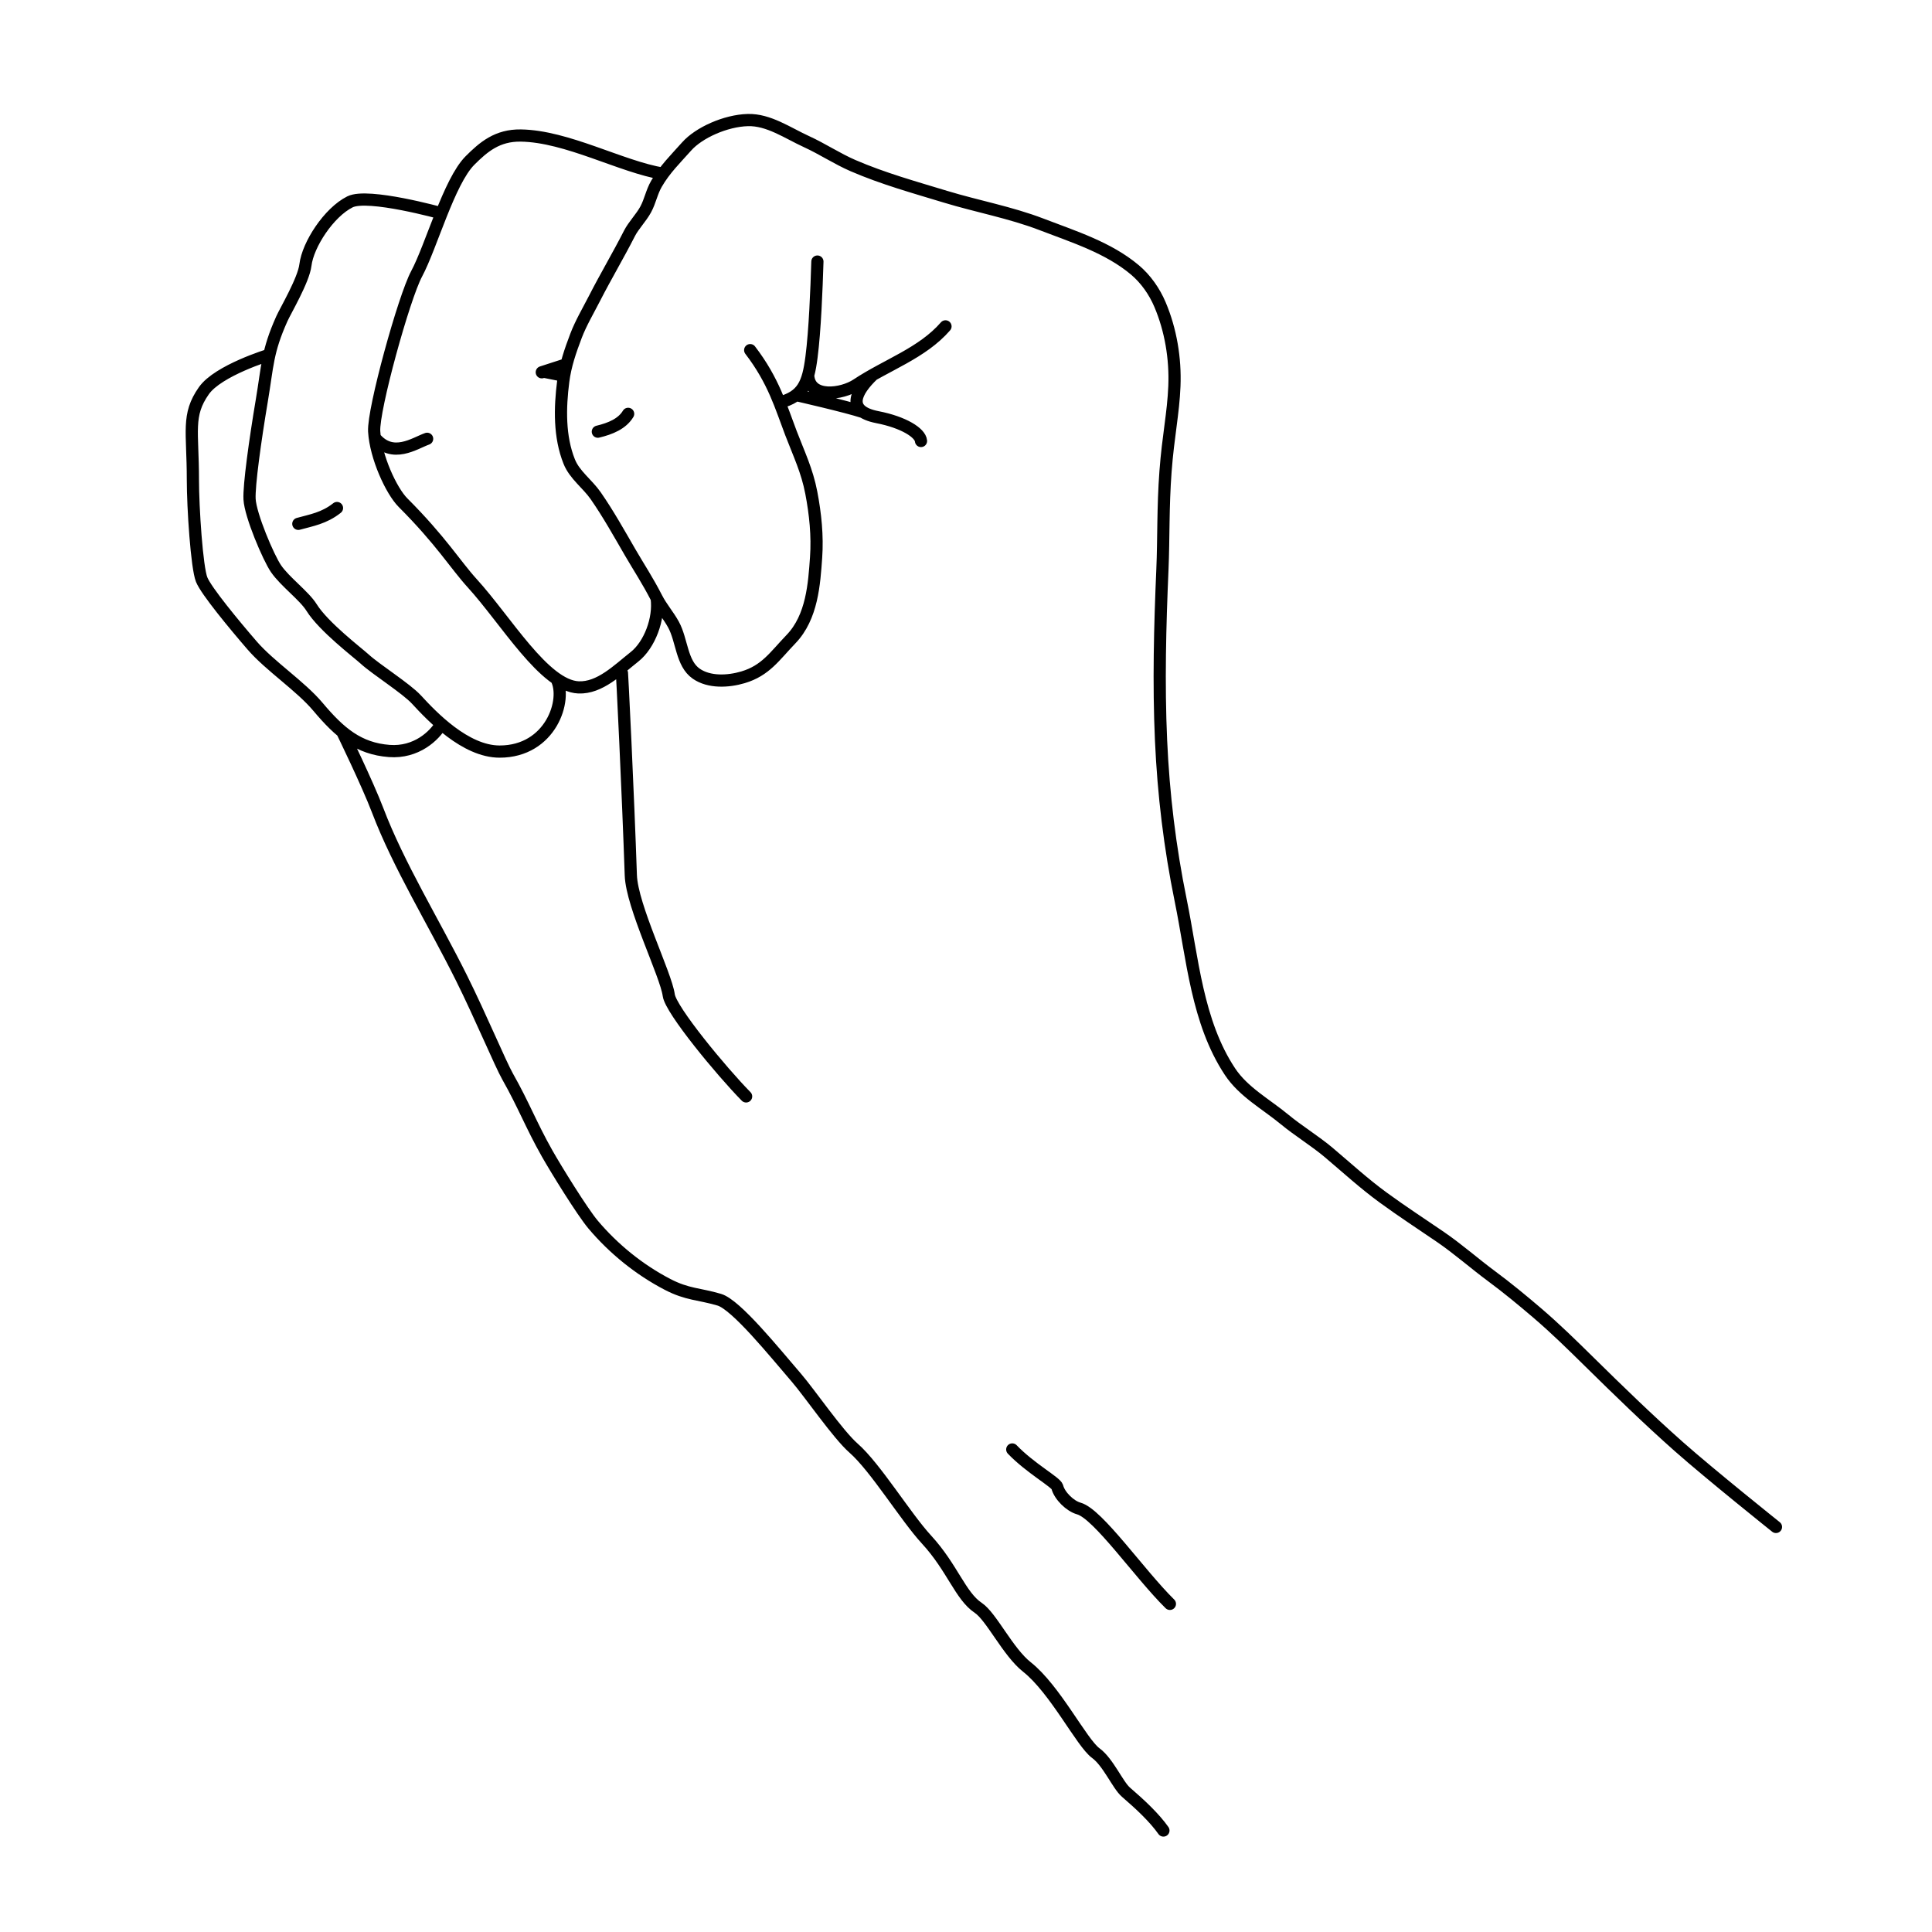 <?xml version="1.0" encoding="UTF-8" standalone="yes"?>
<!DOCTYPE svg PUBLIC "-//W3C//DTD SVG 1.0//EN" "http://www.w3.org/TR/2001/REC-SVG-20010904/DTD/svg10.dtd">
<svg height="285" style="background-color:white" width="285" xmlns="http://www.w3.org/2000/svg" xmlns:svg="http://www.w3.org/2000/svg" xmlns:xlink="http://www.w3.org/1999/xlink">
	<path d="m 261.983,225.249 c 0,0 -9.681,-7.739 -14.319,-11.844 -4.557,-4.034 -8.921,-8.282 -13.258,-12.551 -2.584,-2.543 -4.928,-4.849 -7.683,-7.205 -2.088,-1.785 -4.426,-3.714 -6.636,-5.346 -2.569,-1.898 -4.966,-4.029 -7.601,-5.834 -2.902,-1.987 -5.601,-3.735 -8.442,-5.808 -2.835,-2.068 -5.357,-4.384 -8.037,-6.649 -1.983,-1.675 -4.502,-3.214 -6.502,-4.868 -2.774,-2.293 -6.075,-4.058 -8.063,-7.058 -4.86,-7.335 -5.514,-16.658 -7.274,-25.279 -1.601,-7.842 -2.539,-15.623 -2.897,-23.619 -0.375,-8.361 -0.159,-16.823 0.203,-25.184 0.195,-4.513 0.064,-9.204 0.458,-14.457 0.393,-5.253 1.147,-8.53 1.31,-12.59 0.163,-4.066 -0.534,-8.274 -2.121,-12.021 -0.823,-1.943 -2.097,-3.769 -3.712,-5.127 -3.915,-3.289 -9.016,-4.885 -13.789,-6.718 -4.579,-1.758 -9.449,-2.64 -14.142,-4.066 -4.618,-1.404 -9.193,-2.67 -13.625,-4.583 -2.349,-1.014 -4.554,-2.486 -6.881,-3.548 -2.798,-1.278 -5.587,-3.267 -8.662,-3.182 -3.272,0.09 -7.207,1.856 -9.016,3.889 -1.64,1.843 -3.205,3.36 -4.445,5.493 -0.721,1.24 -0.93,2.571 -1.599,3.803 -0.669,1.231 -1.797,2.362 -2.39,3.527 -1.692,3.323 -3.48,6.308 -5.178,9.628 -0.902,1.763 -2.004,3.629 -2.708,5.48 -0.841,2.212 -1.587,4.37 -1.888,6.718 -0.504,3.927 -0.589,8.169 0.884,11.844 0.794,1.982 2.683,3.279 3.902,5.032 1.87,2.688 3.468,5.572 5.114,8.403 1.3,2.237 2.546,4.096 3.889,6.718 0.701,1.368 1.738,2.541 2.475,3.889 1.277,2.336 1.171,5.729 3.359,7.248 1.893,1.314 4.685,1.186 6.894,0.53 3.344,-0.992 4.66,-3.113 7.08,-5.627 3.136,-3.258 3.431,-8.2 3.704,-12.051 0.225,-3.183 -0.106,-6.412 -0.707,-9.546 -0.628,-3.276 -1.813,-5.693 -3.005,-8.809 -1.484,-3.877 -2.538,-7.701 -6.01,-12.228 m 9.915,-13.066 c -0.13,4.176 -0.364,10.178 -0.872,14.108 -0.507,3.93 -1.287,5.787 -4.717,6.69 M 139.474,48.144 c -3.453,3.972 -8.642,5.641 -13.103,8.605 -2.128,1.414 -6.975,2.135 -7.154,-1.405 m 9.56,-0.057 c -2.49,2.387 -4.148,5.314 0.663,6.252 3.862,0.753 6.322,2.308 6.422,3.512 m -8.536,-4.266 c -2.498,-0.827 -9.889,-2.51 -9.889,-2.51 M 88.19,63.679 c 1.862,-0.448 3.59,-1.158 4.47,-2.63 M 97.813,25.627 C 91.603,24.592 83.654,20.093 76.823,19.992 c -3.461,-0.051 -5.494,1.685 -7.489,3.68 -3.1,3.1 -5.72,12.699 -7.876,16.72 -1.869,3.486 -6.447,20.045 -6.262,23.241 0.218,3.774 2.523,8.786 4.261,10.523 5.587,5.587 7.759,9.203 10.2,11.879 4.965,5.441 10.648,15.154 15.687,15.365 3.137,0.131 5.8,-2.573 8.263,-4.519 2.211,-1.747 3.672,-5.603 3.263,-8.636 M 79.922,54.917 83.579,53.732 m -3.378,1.095 3.009,0.6 m -27.923,9.128 c 2.616,3.18 5.9,0.816 7.721,0.174 m 2.122,-33.261 c 0,0 -10.836,-3.018 -13.5,-1.693 -3.109,1.546 -6.212,6.303 -6.576,9.326 -0.267,2.216 -2.952,6.75 -3.476,7.923 -2.186,4.889 -2.079,6.857 -2.969,12.138 -0.969,5.749 -1.899,12.462 -1.795,14.465 0.125,2.402 2.803,8.654 3.894,10.249 1.333,1.949 4.169,3.998 5.251,5.737 1.771,2.845 6.816,6.676 7.837,7.61 1.666,1.525 6.123,4.328 7.638,5.973 2.249,2.443 7.2,7.674 12.27,7.674 7.54,0 10.038,-7.653 8.371,-10.75 M 44.008,77.274 c 1.901,-0.528 3.802,-0.821 5.704,-2.333 M 39.738,52.338 c 0,0 -7.55,2.294 -9.664,5.298 -2.543,3.613 -1.62,5.976 -1.62,13.092 0,4.196 0.583,13.011 1.296,14.777 0.67,1.66 4.818,6.675 7.453,9.722 2.619,3.028 7.116,5.966 9.693,9.029 3.225,3.835 5.998,6.181 10.528,6.526 3.975,0.302 6.661,-2.225 7.669,-3.976 m 44.97,54.932 C 106.441,158.058 98.946,148.993 98.652,146.805 98.241,143.756 93.21,133.68 93.056,129.114 92.663,117.487 91.757,98.469 91.683,98.455 M 172.578,236.596 c -4.502,-4.433 -10.583,-13.274 -13.435,-14.067 -1.293,-0.36 -2.844,-1.874 -3.175,-3.175 -0.179,-0.704 -3.95,-2.734 -6.644,-5.536 M 50.489,107.949 c 0,0 3.718,7.637 5.227,11.601 3.084,8.102 8.246,16.455 12.347,24.694 2.84,5.705 5.745,12.667 6.816,14.559 2.396,4.231 3.445,7.137 5.839,11.369 1.247,2.205 5.156,8.561 6.791,10.496 3.024,3.577 6.802,6.636 10.958,8.797 2.947,1.532 4.634,1.375 7.639,2.264 2.497,0.739 8.198,7.827 11.344,11.473 2.001,2.319 6.158,8.4 8.463,10.418 3.22,2.819 7.686,10.149 10.752,13.478 3.827,4.155 5.003,8.326 7.639,10.083 1.949,1.299 4.369,6.503 7.177,8.721 4.168,3.291 8.085,11.196 10.161,12.707 1.832,1.334 3.249,4.726 4.45,5.762 2.186,1.886 4.195,3.773 5.53,5.659" style="fill:none;stroke:#000000;stroke-width:1.8;stroke-linecap:round;stroke-miterlimit:4;stroke-opacity:1;stroke-dasharray:none;display:inline" />
	<!-- 
	Generated using the Perl SVG Module V2.50
	by Ronan Oger
	Info: http://www.roitsystems.com/
 -->
</svg>